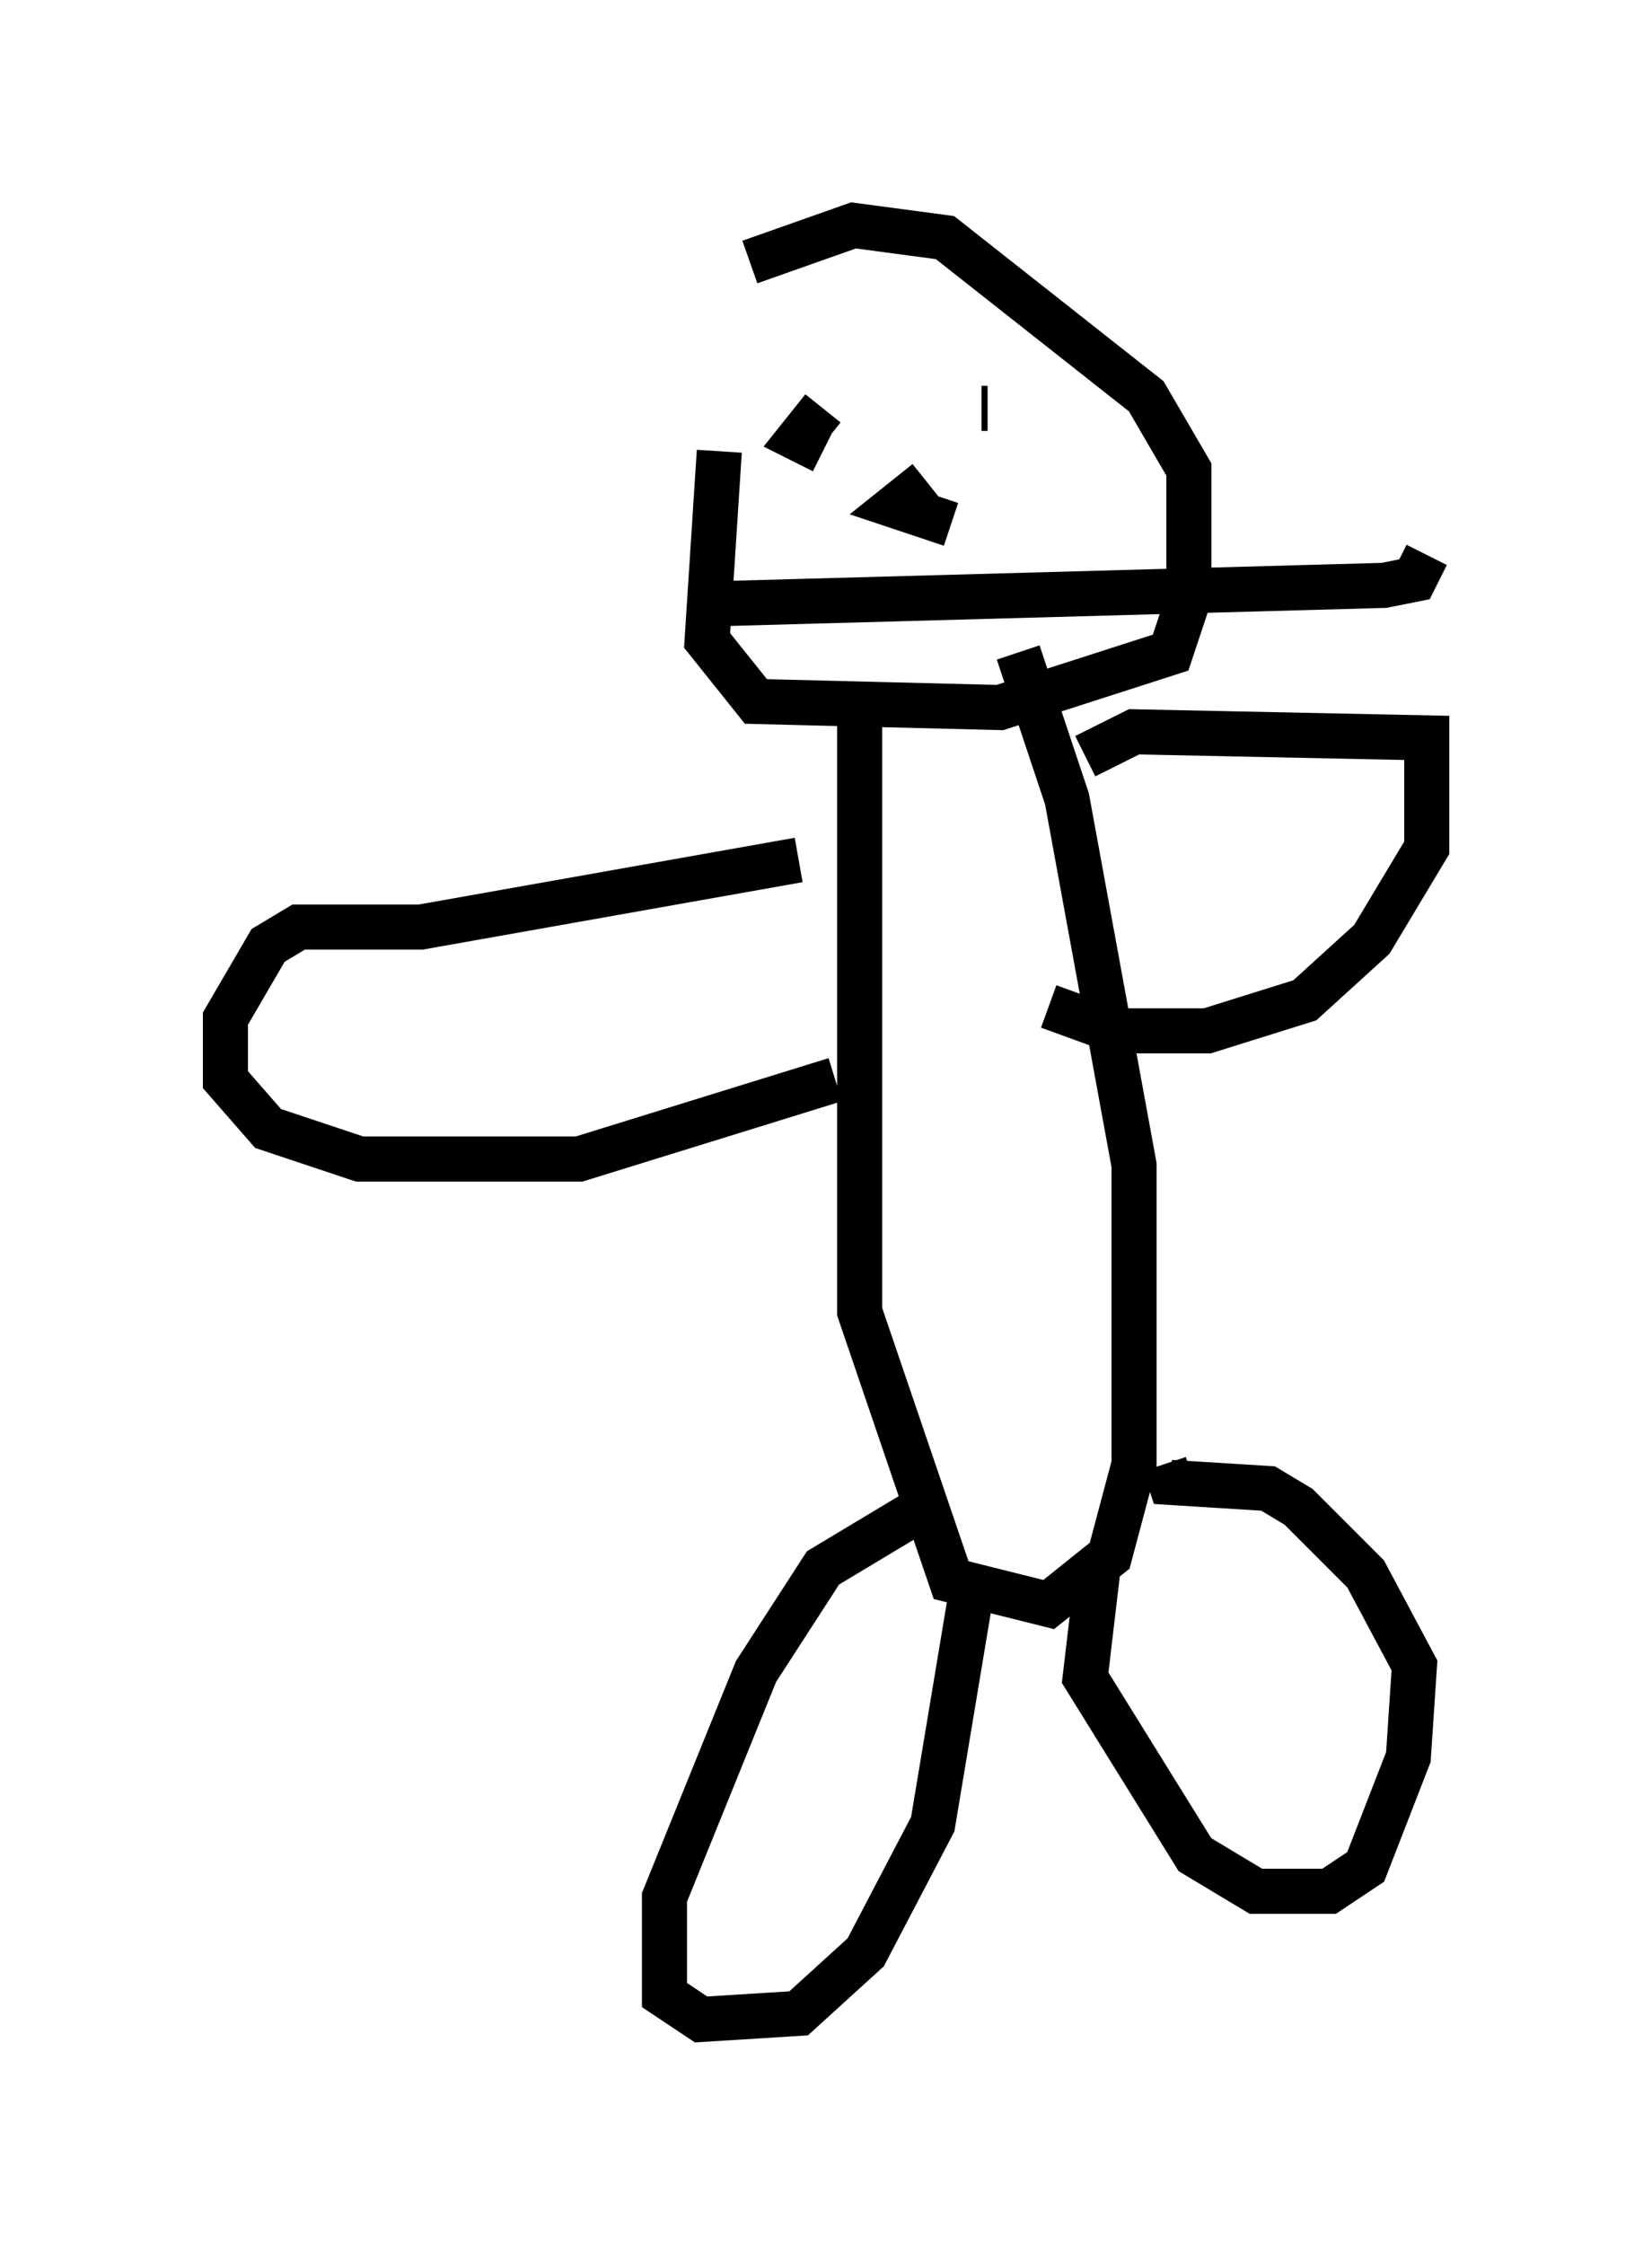 <?xml version="1.0" encoding="utf-8" ?>
<svg baseProfile="full" height="49.783" version="1.1" width="36.657" xmlns="http://www.w3.org/2000/svg" xmlns:ev="http://www.w3.org/2001/xml-events" xmlns:xlink="http://www.w3.org/1999/xlink"><defs /><rect fill="white" height="49.783" width="36.657" x="0" y="0" /><path d="M18.667, 5.541 m-2.706, 4.465 l-0.271, 4.195 1.083, 1.353 l5.413, 0.135 3.789, -1.218 l0.406, -1.218 0.0, -2.842 l-0.947, -1.624 -4.465, -3.518 l-2.03, -0.271 -2.3, 0.812 m2.436, 9.607 l0.0, 13.667 2.03, 5.954 l2.165, 0.541 1.353, -1.083 l0.541, -2.03 0.0, -6.631 l-1.488, -8.119 -1.083, -3.248 m1.488, 2.3 l1.083, -0.541 6.495, 0.135 l0.0, 2.436 -1.218, 2.03 l-1.488, 1.353 -2.165, 0.677 l-2.03, 0.0 -1.488, -0.541 m-5.548, -3.248 l-8.39, 1.488 -2.706, 0.0 l-0.677, 0.406 -0.947, 1.624 l0.0, 1.353 0.947, 1.083 l2.03, 0.677 4.871, 0.0 l5.683, -1.759 m1.759, 9.607 l-2.03, 1.218 -1.488, 2.3 l-2.03, 5.007 0.0, 2.165 l0.812, 0.541 2.165, -0.135 l1.488, -1.353 1.488, -2.842 l0.947, -5.683 m2.706, 0.135 l-0.271, 2.3 2.436, 3.924 l1.353, 0.812 1.624, 0.0 l0.812, -0.541 0.947, -2.436 l0.135, -2.03 -1.083, -2.03 l-1.488, -1.488 -0.677, -0.406 l-2.165, -0.135 -0.135, -0.406 m-3.924, -23.41 l-0.135, 0.0 m-3.518, 0.0 l-0.541, 0.677 0.541, 0.271 m2.3, 0.677 l-0.677, 0.541 1.218, 0.406 m-5.142, 1.759 l14.75, -0.406 0.677, -0.135 l0.271, -0.541 " fill="none" stroke="black" stroke-width="1" /></svg>